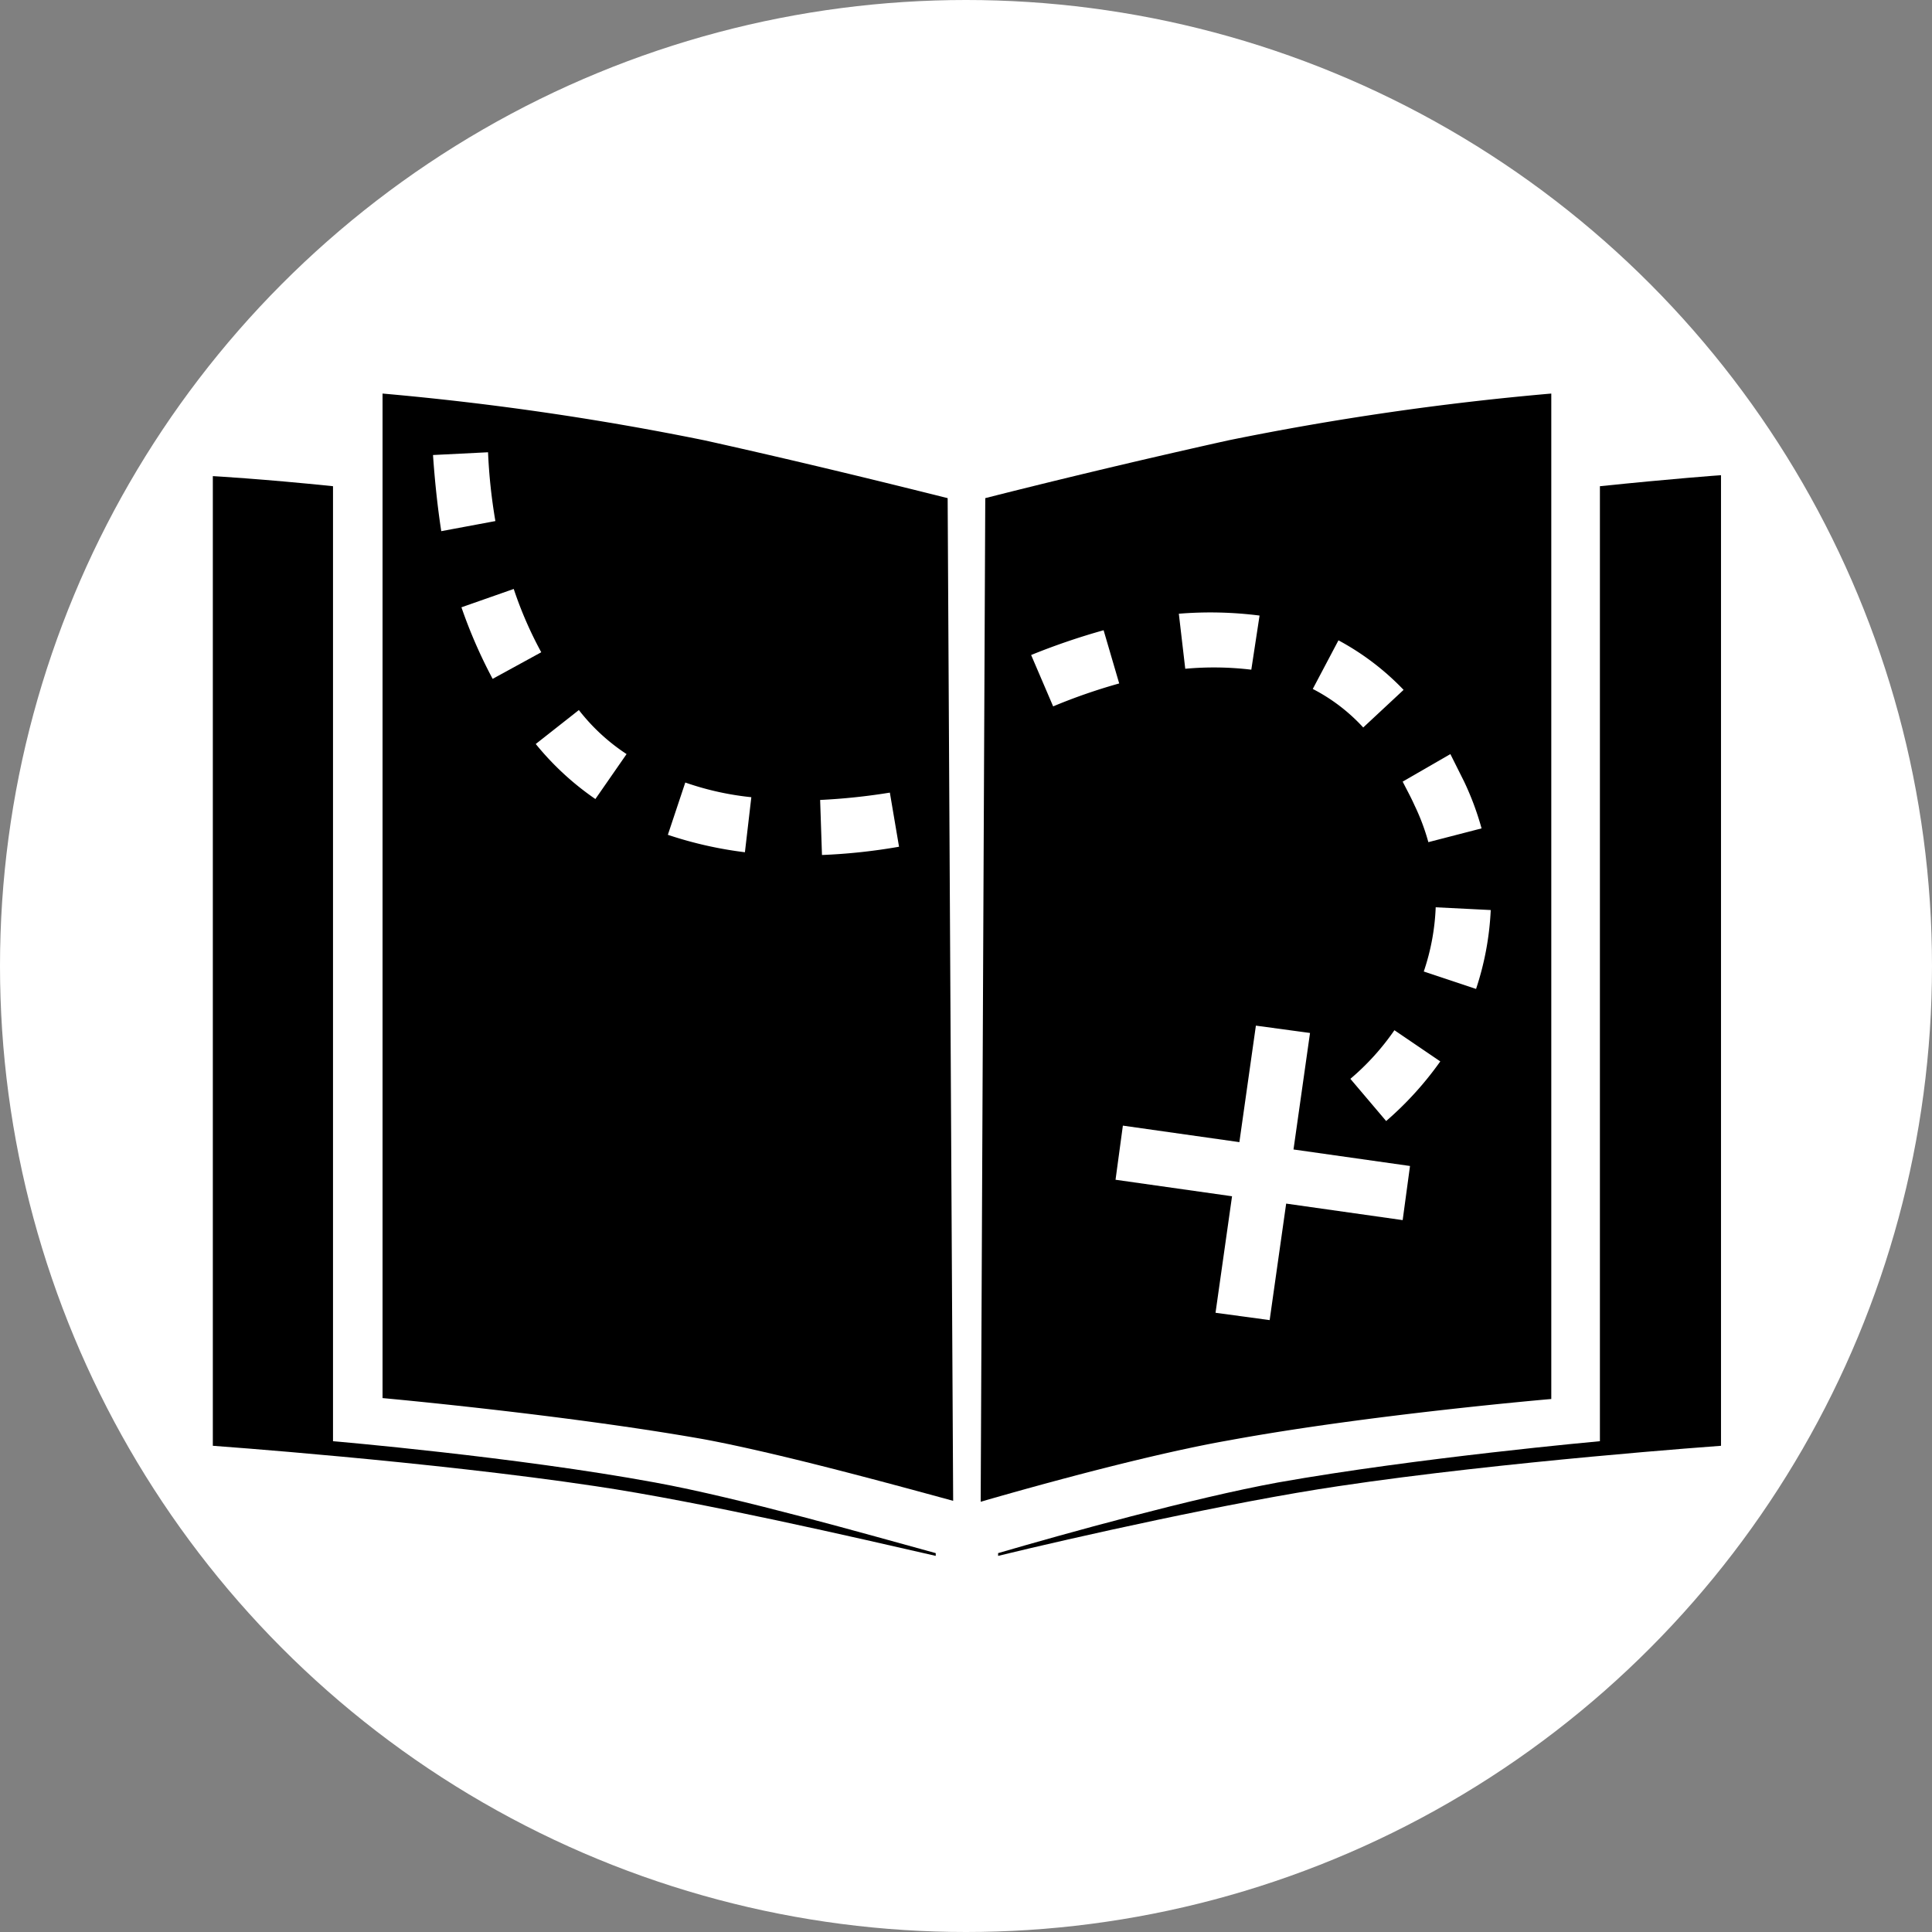 <svg id="Layer_1" data-name="Layer 1" xmlns="http://www.w3.org/2000/svg" viewBox="0 0 210.6 210.6">
  <rect x="0" y="0" width="210.6" height="210.6" fill="#808080" stroke="none"/>
  <defs>
    <style>
      .cls-1 {
        fill: #fff;
      }
    </style>
  </defs>
  <g id="Layer_1-2" data-name="Layer 1">
    <circle class="cls-1" cx="105.3" cy="105.3" r="105.3"/>
    <path d="M71.4,161.6c-15.2-2.8-35.1-4.5-35.1-4.5V53c-7.7-.8-13.1-1.1-13.1-1.1V157.6s23.7,1.7,41.7,4.4c11.5,1.7,28.8,5.7,37.1,7.6v-.3C94.7,167.3,80.7,163.3,71.4,161.6Z"/>
    <path d="M174.4,53V157.1s-19.9,1.8-35.1,4.5c-9.3,1.7-23.3,5.6-30.5,7.7v.3c8.2-2,25.6-5.9,37.1-7.6,18-2.7,41.7-4.4,41.7-4.4V51.8C187.5,51.8,182.1,52.2,174.4,53Z"/>
    <path d="M103.3,54.3c-6.4-1.6-15.7-3.9-26.5-6.3a314.45,314.45,0,0,0-35.1-5.1V152.4s19.9,1.8,35.1,4.5c8,1.5,19.4,4.6,27.1,6.7ZM47.2,49.6l6-.3a59.39,59.39,0,0,0,.8,7.5l-5.9,1.1C47.7,55.3,47.4,52.5,47.2,49.6Zm3.1,16.6,5.7-2a42.34,42.34,0,0,0,3,6.9L53.7,74A54.12,54.12,0,0,1,50.3,66.2ZM64.9,87.1a30.92,30.92,0,0,1-6.5-6l4.7-3.7a21.55,21.55,0,0,0,5.2,4.8Zm16.3,5.8A43,43,0,0,1,72.8,91l1.9-5.7a31.63,31.63,0,0,0,7.2,1.6Zm8.4.3-.2-6a67.66,67.66,0,0,0,7.6-.8l1,5.9A63.24,63.24,0,0,1,89.6,93.2Z"/>
    <path d="M133.9,48c-10.8,2.4-20.2,4.7-26.5,6.3l-.5,109.4c7.6-2.2,19.1-5.3,27.1-6.7,15.2-2.8,35.1-4.5,35.1-4.5V42.9A311.44,311.44,0,0,0,133.9,48Zm25.7,37.2a31.3,31.3,0,0,1,1.9,5.1l-5.8,1.5a23.66,23.66,0,0,0-1.5-4c-.4-.9-.9-1.8-1.3-2.6l5.2-3ZM145.9,69.8a28.41,28.41,0,0,1,7.1,5.4l-4.4,4.1a19.66,19.66,0,0,0-5.5-4.2Zm-8.6-2.7-.9,5.9a34.23,34.23,0,0,0-7.2-.1l-.7-6A42.3,42.3,0,0,1,137.3,67.1Zm-24.9,4.3a74,74,0,0,1,7.9-2.7l1.7,5.8a62,62,0,0,0-7.2,2.5ZM152.9,133l-12.7-1.8-1.8,12.7-5.9-.8,1.8-12.7-12.7-1.8.8-5.9,12.7,1.8,1.8-12.7,5.9.8L141,125.3l12.7,1.8Zm-1.8-10.8-3.9-4.6a27.08,27.08,0,0,0,4.8-5.3l5,3.4A36.5,36.5,0,0,1,151.1,122.2Zm9.8-14.4-5.7-1.9a24.68,24.68,0,0,0,1.3-7l6,.3A31.84,31.84,0,0,1,160.9,107.8Z"/>
  </g>
</svg>
